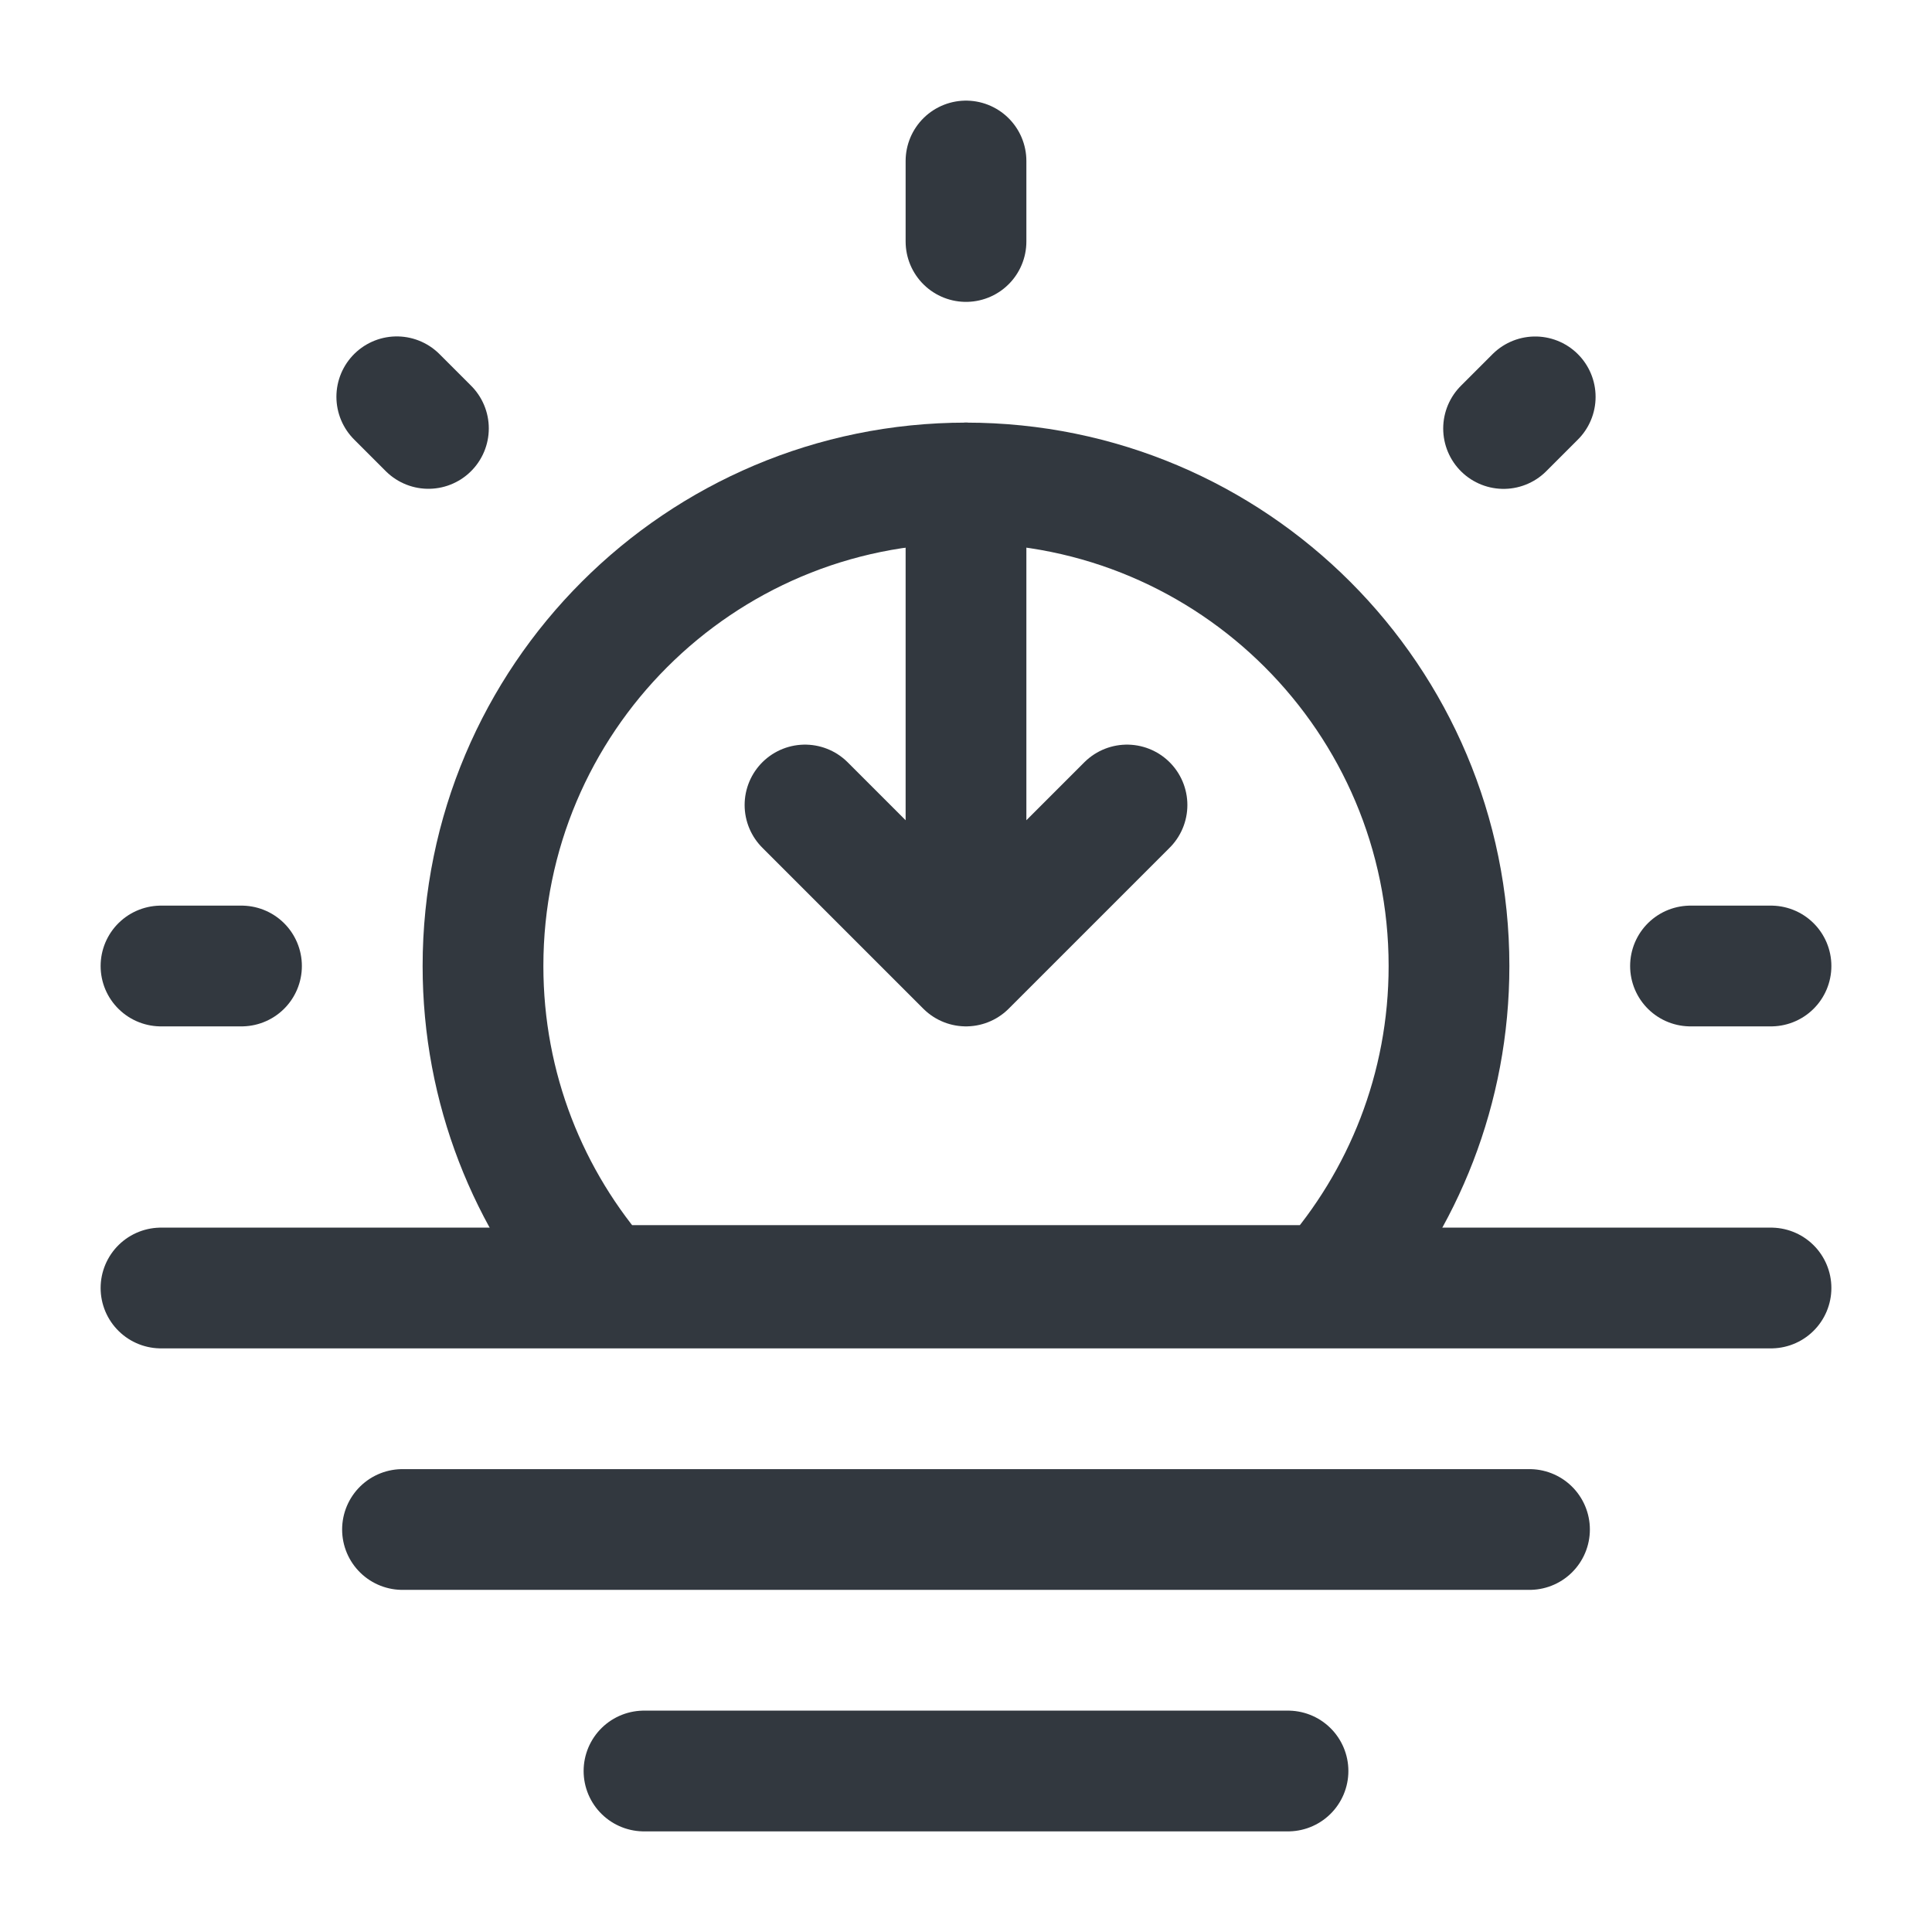 <?xml version="1.0" encoding="utf-8"?><!-- Uploaded to: SVG Repo, www.svgrepo.com, Generator: SVG Repo Mixer Tools -->
<svg width="100%" height="100%" viewBox="0 0 24 24" fill="none" xmlns="http://www.w3.org/2000/svg">
<path d="M8 22H16" stroke="#32383F" stroke-width="1.5" stroke-linecap="round" stroke-linejoin="round"/>
<path d="M5 19H19" stroke="#32383F" stroke-width="1.5" stroke-linecap="round" stroke-linejoin="round"/>
<path d="M2 16H22" stroke="#32383F" stroke-width="1.5" stroke-linecap="round" stroke-linejoin="round"/>
<path d="M12 6C8.686 6 6 8.686 6 12C6 13.522 6.566 14.911 7.5 15.969H16.5C17.433 14.911 18 13.522 18 12C18 8.686 15.314 6 12 6Z" stroke="#32383F" stroke-width="1.5"/>
<path d="M12 6V12M12 12L14 10M12 12L10 10" stroke="#32383F" stroke-width="1.5" stroke-linecap="round" stroke-linejoin="round"/>
<path d="M12 2V3" stroke="#32383F" stroke-width="1.5" stroke-linecap="round"/>
<path d="M22 12L21 12" stroke="#32383F" stroke-width="1.5" stroke-linecap="round"/>
<path d="M3 12L2 12" stroke="#32383F" stroke-width="1.5" stroke-linecap="round"/>
<path d="M19.071 4.93L18.678 5.323" stroke="#32383F" stroke-width="1.5" stroke-linecap="round"/>
<path d="M5.322 5.322L4.929 4.929" stroke="#32383F" stroke-width="1.5" stroke-linecap="round"/>
</svg>